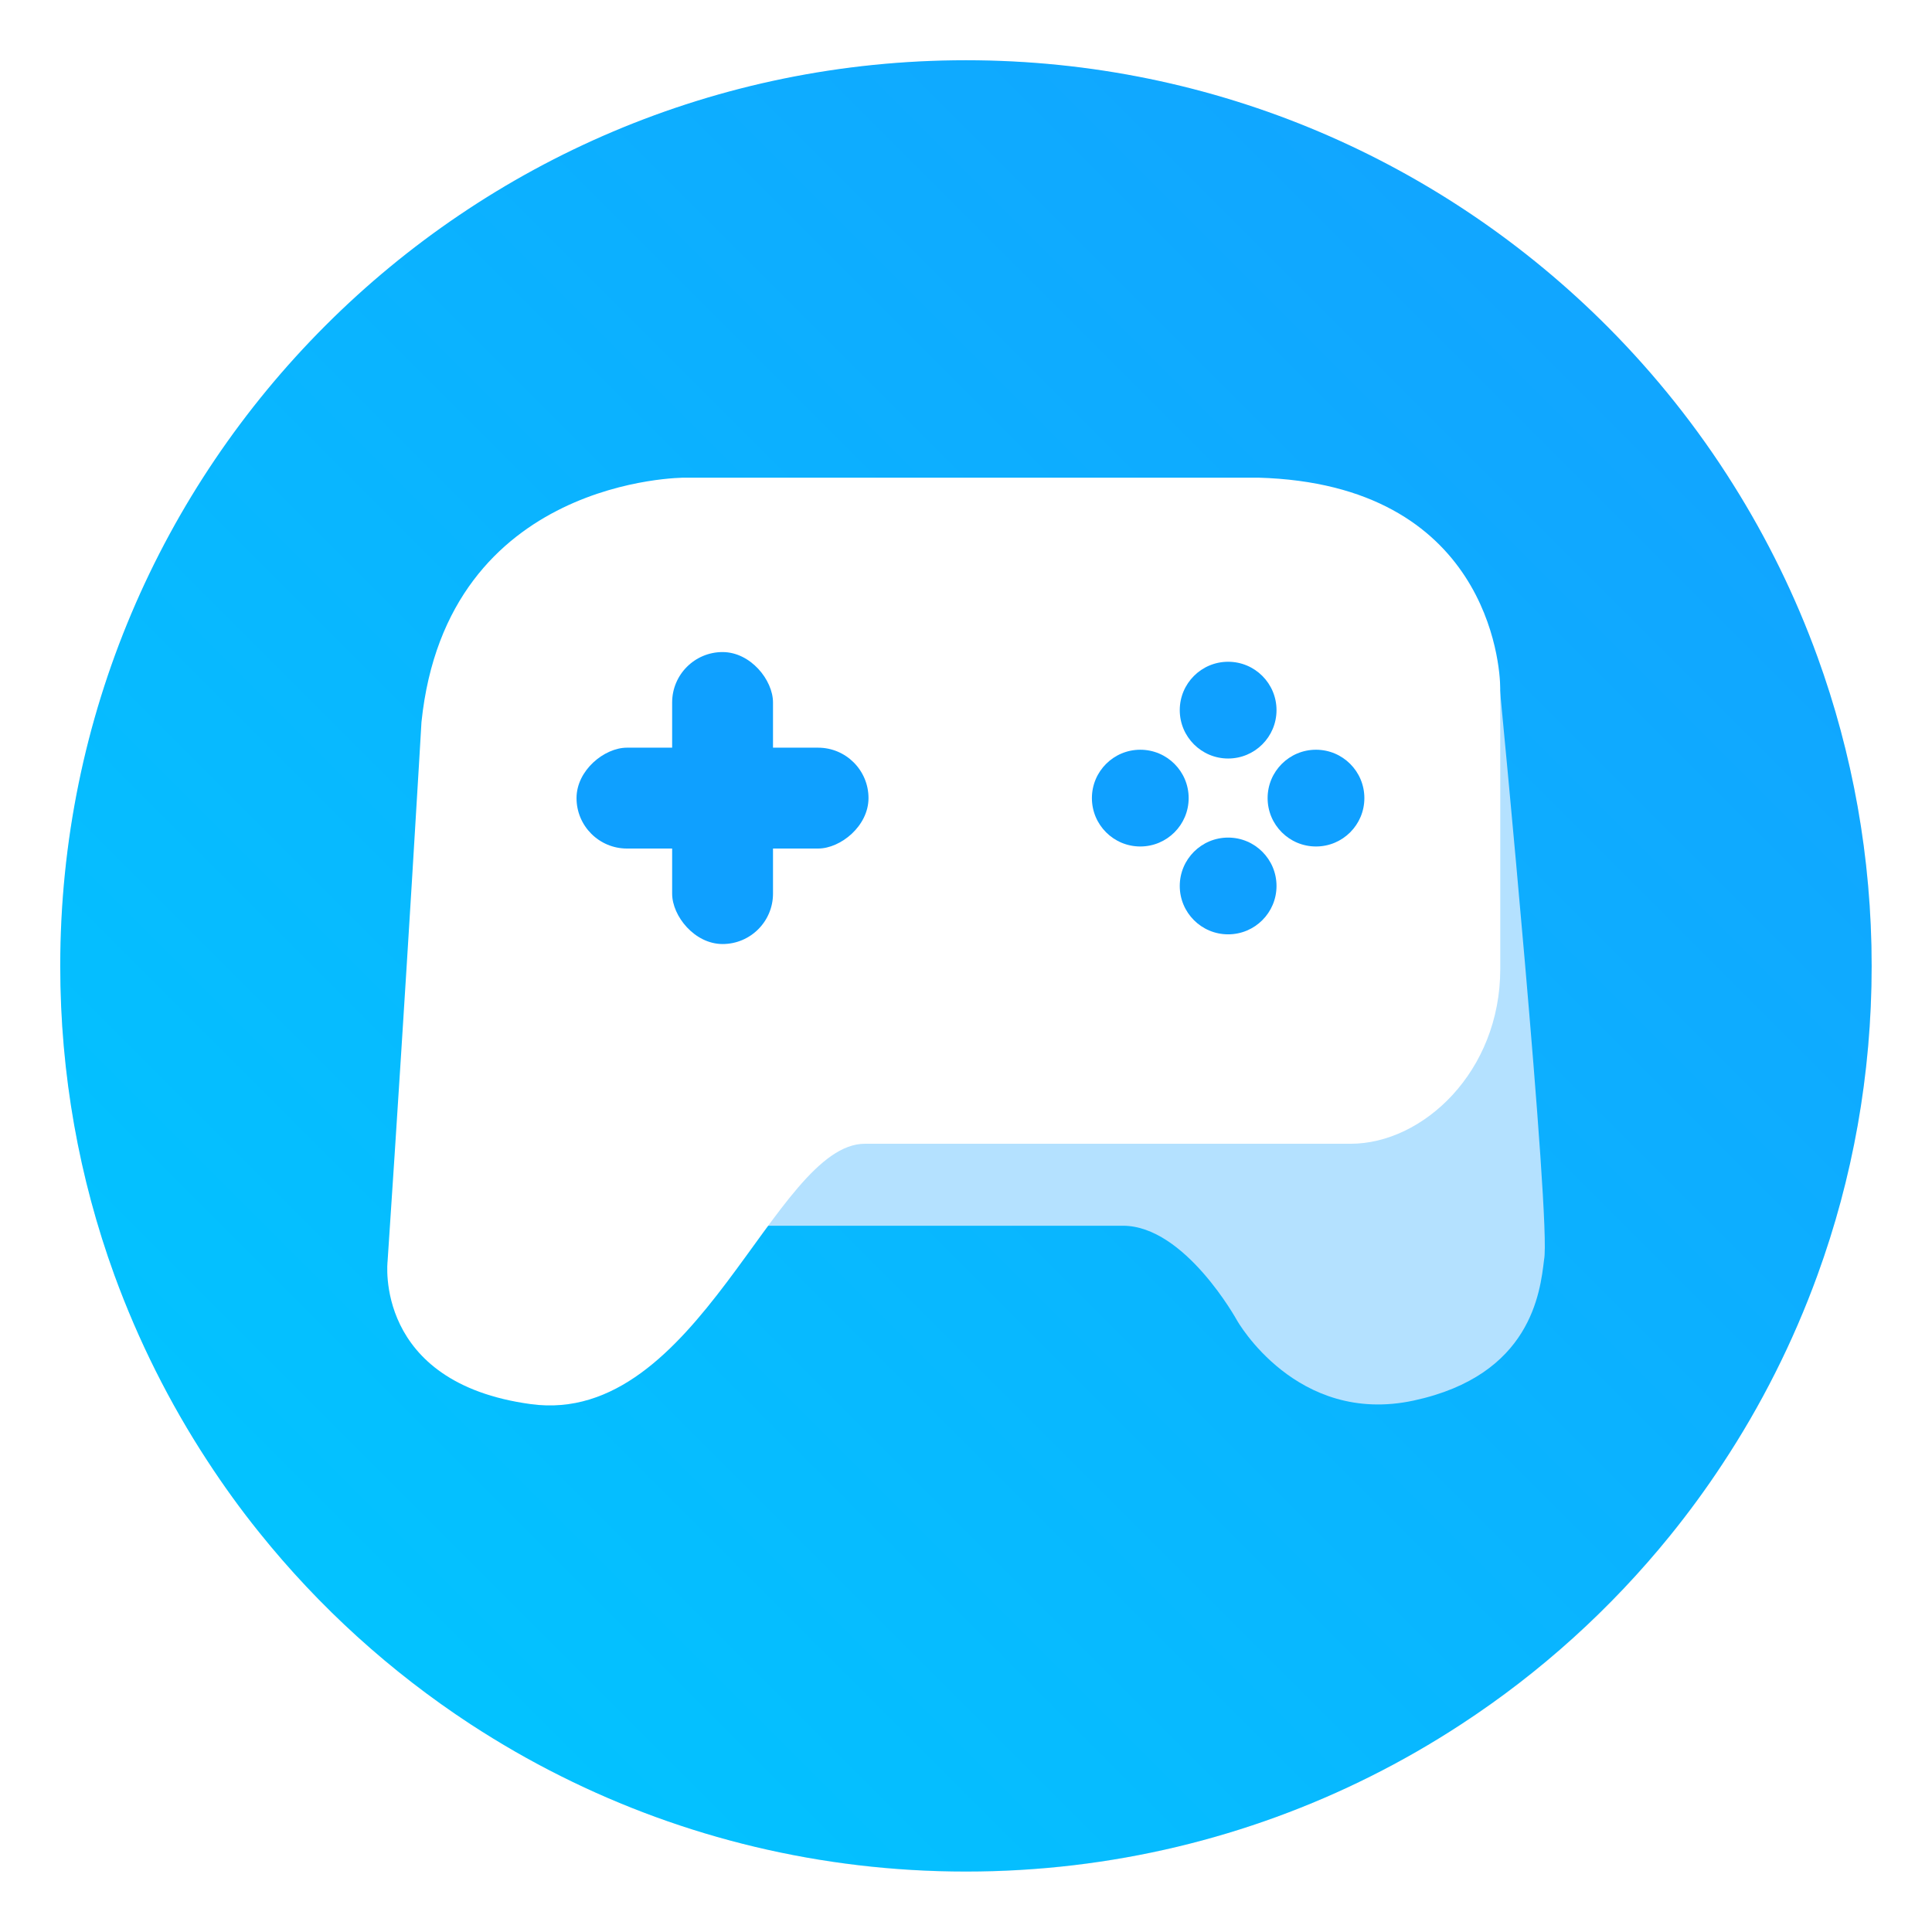 <?xml version="1.0" encoding="UTF-8"?>
<svg width="64" height="64" version="1.1" viewBox="0 0 16.933 16.933" xmlns="http://www.w3.org/2000/svg" xmlns:cc="http://creativecommons.org/ns#" xmlns:dc="http://purl.org/dc/elements/1.1/" xmlns:rdf="http://www.w3.org/1999/02/22-rdf-syntax-ns#">
 <defs>
  <filter id="filter11290-56" x="-.024" y="-.024" width="1.048" height="1.048" color-interpolation-filters="sRGB">
   <feGaussianBlur stdDeviation="0.159"/>
  </filter>
  <linearGradient id="linearGradient1005-2" x1=".871" x2="16.246" y1="16.164" y2=".789" gradientTransform="matrix(1 0 0 1 1.42 -.286)" gradientUnits="userSpaceOnUse">
   <stop stop-color="#00c8ff" offset="0"/>
   <stop stop-color="#14a0ff" offset="1"/>
  </linearGradient>
 </defs>
 <g transform="translate(-1.455 .293)">
  <circle transform="matrix(1 0 0 1 1.428 -.286)" cx="8.494" cy="8.46" r="7.938" filter="url(#filter11290-56)" opacity=".25" stroke-width=".14"/>
  <path d="m17.859 8.174c0 0.952-0.167 1.864-0.475 2.709-0.214 0.588-0.494 1.143-0.834 1.657-0.142 0.216-0.295 0.425-0.457 0.625-0.52 0.642-1.137 1.201-1.831 1.654-0.255 0.167-0.521 0.32-0.795 0.457-1.067 0.534-2.271 0.834-3.546 0.834-1.274 0-2.479-0.3-3.546-0.834-0.275-0.137-0.54-0.29-0.796-0.457-0.702-0.46-1.327-1.027-1.851-1.68-0.163-0.202-0.315-0.413-0.457-0.631-0.33-0.505-0.604-1.051-0.814-1.627-0.307-0.845-0.474-1.757-0.474-2.708 0-4.384 3.554-7.938 7.938-7.938 2.2 0 4.192 0.896 5.63 2.342 0.414 0.417 0.783 0.879 1.096 1.379 0.296 0.471 0.544 0.976 0.737 1.507 0.307 0.846 0.475 1.758 0.475 2.709z" fill="url(#linearGradient1005-2)" stroke-width=".031"/>
  <path d="m14.602 5.763s-0.127 1.53-0.069 2.34c0.058 0.81-1.108 1.298-1.381 1.422-0.273 0.124-3.755 0.048-4.16 0.048s-0.829 0.877-0.829 0.877h3.134c0.544 0 1 0.83 1 0.83s0.52 0.924 1.549 0.702c1.029-0.222 1.108-0.949 1.142-1.235 0.066-0.306-0.386-4.986-0.386-4.986z" fill="#b4e1ff" stroke-width=".529"/>
  <path d="m12.483 3.893v5.292e-4h-5.027s-2.084-0.008-2.307 2.142c0 0-0.127 2.187-0.297 4.725 0 0-0.126 1.066 1.256 1.253 1.466 0.199 2.133-2.282 2.927-2.282h4.258c0.633 0 1.311-0.631 1.311-1.532 0-0.9 2.64e-4 -2.257-5.3e-4 -2.461 7.94e-4 -0.207-0.115-1.789-2.121-1.845z" fill="#fff" stroke-width=".529"/>
  <g fill="#0fa0ff">
   <rect x="7.346" y="5.422" width=".884" height="2.559" ry=".442"/>
   <rect transform="rotate(-90)" x="-7.144" y="6.508" width=".884" height="2.559" ry=".442"/>
   <circle cx="12.219" cy="5.931" r=".424"/>
   <circle cx="12.219" cy="7.472" r=".424"/>
   <circle transform="rotate(-90)" cx="-6.702" cy="11.449" r=".424"/>
   <circle transform="rotate(-90)" cx="-6.702" cy="12.989" r=".424"/>
  </g>
 </g>
</svg>
